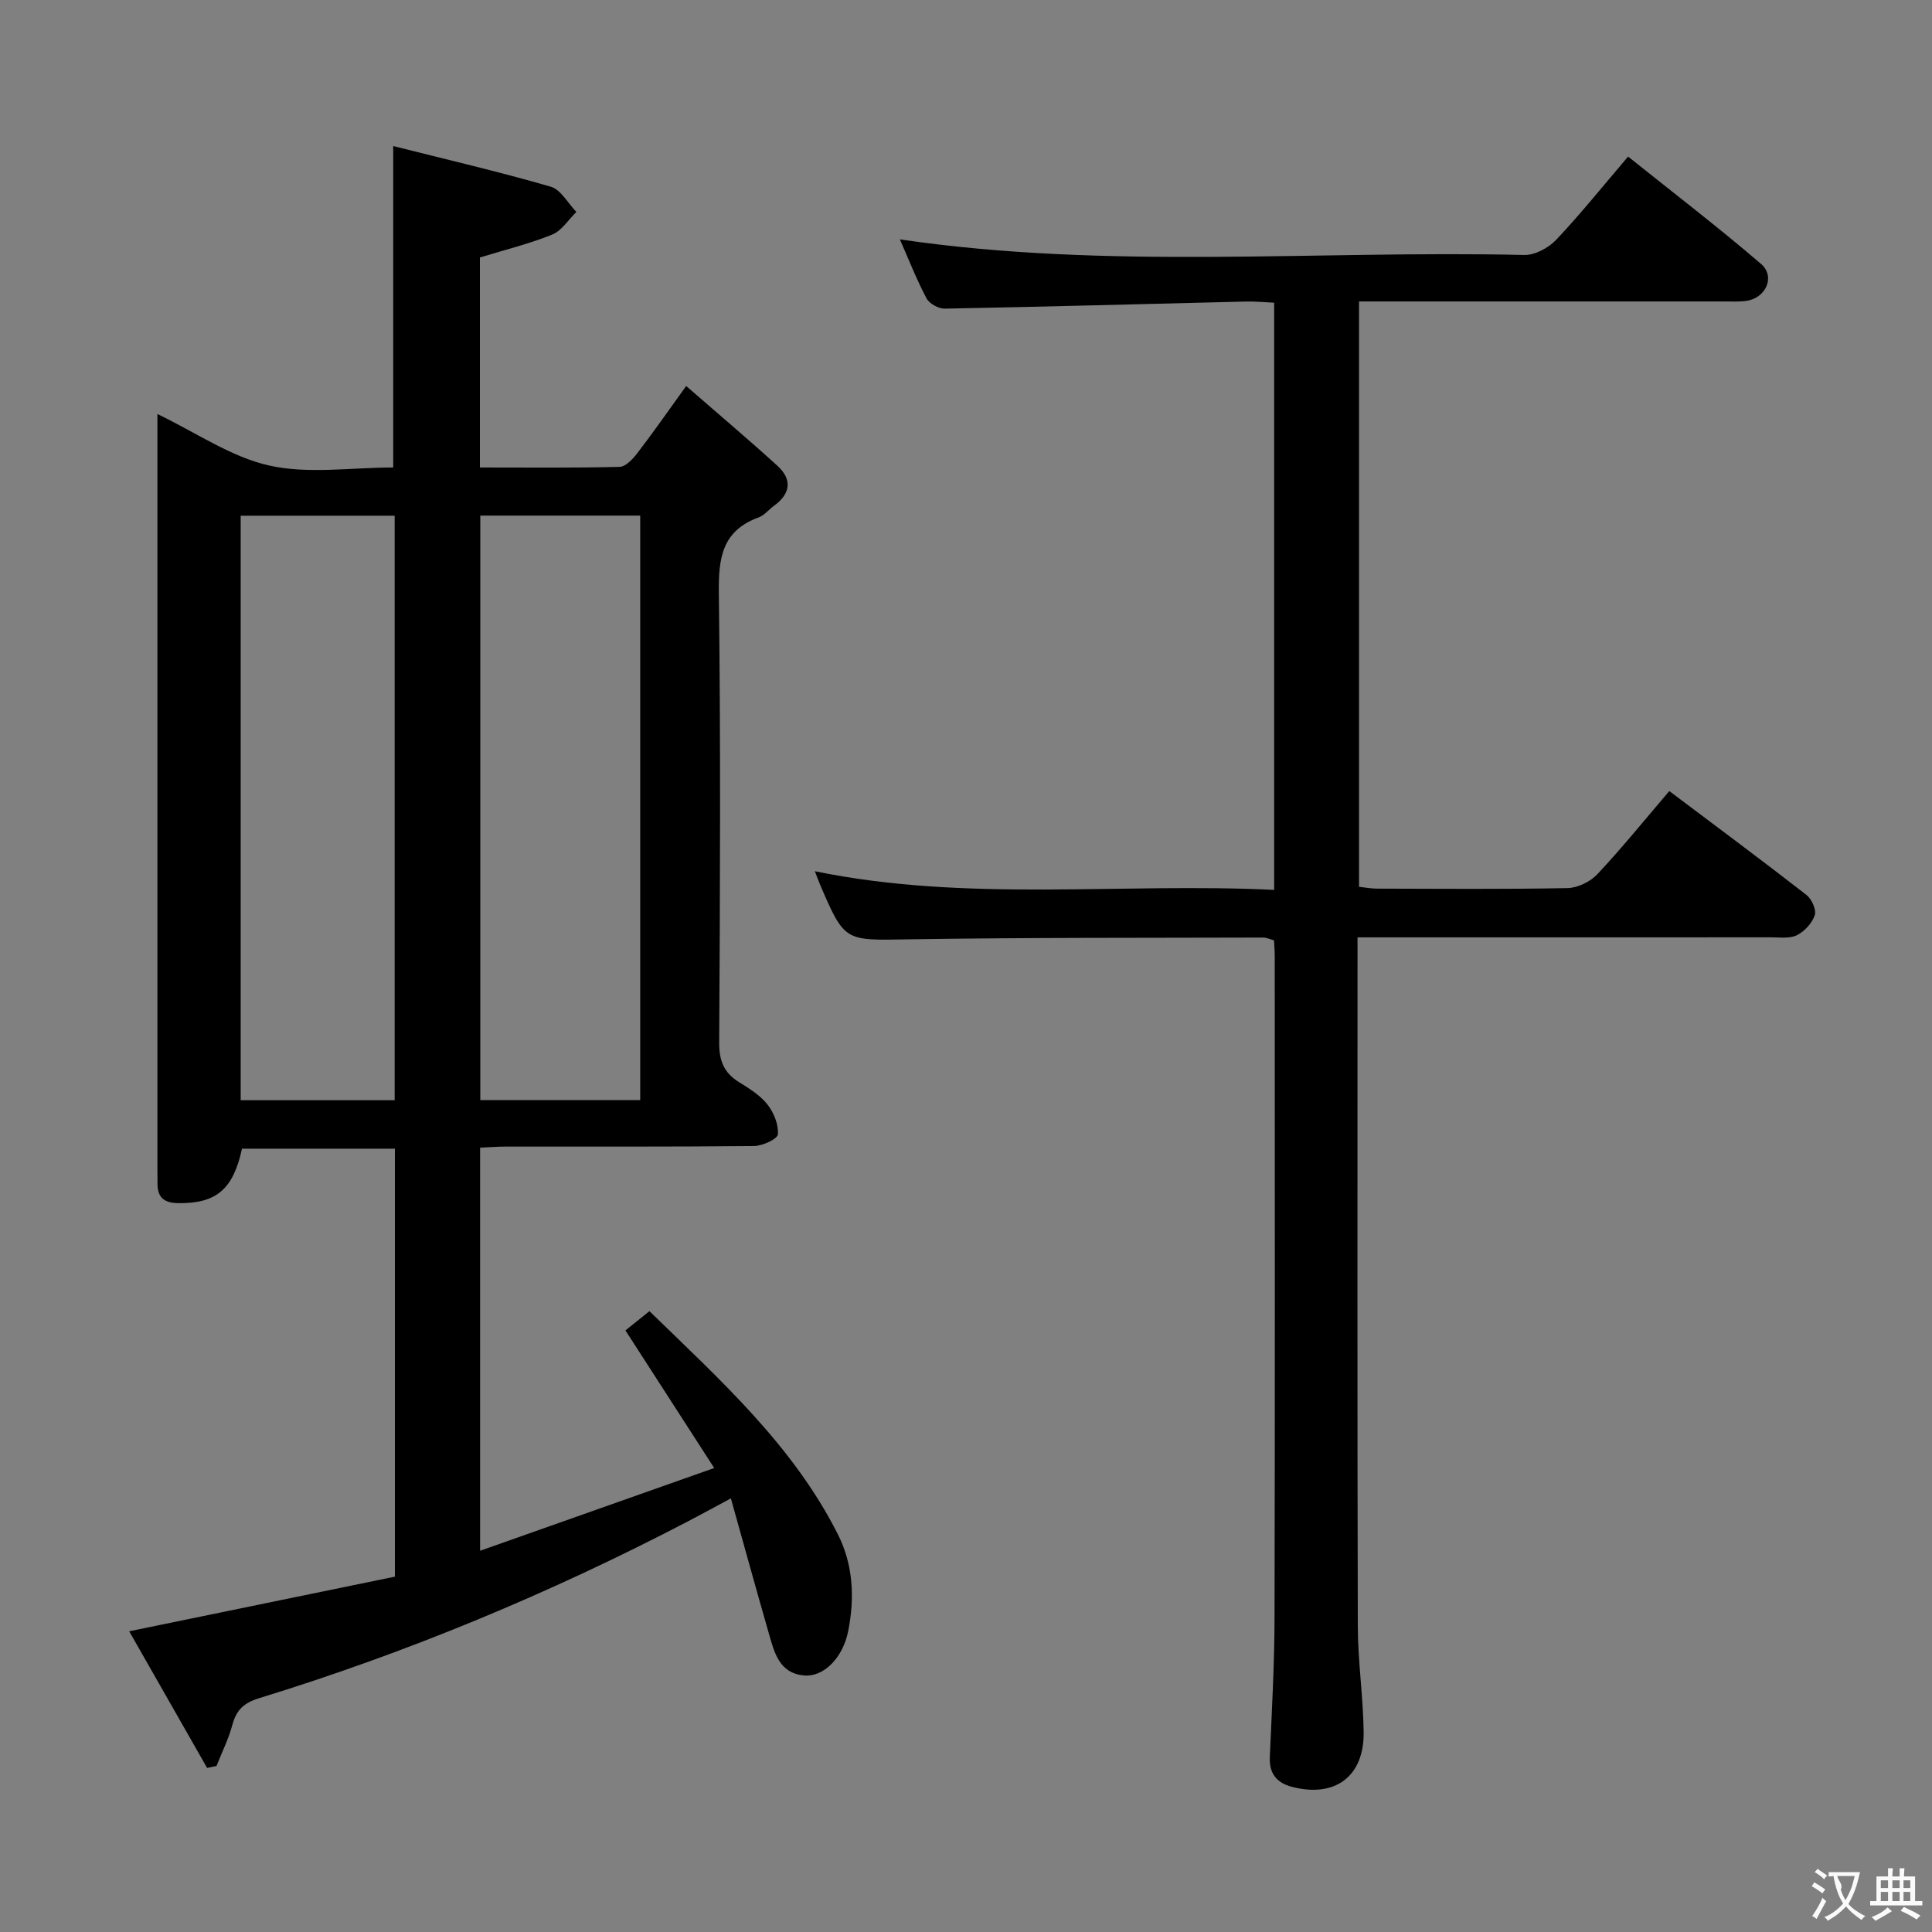 <svg enable-background="new 0 0 400 400" viewBox="0 0 400 400" xmlns="http://www.w3.org/2000/svg"><rect x="0" y="0" width="400" height="400" fill="#808080" stroke="none"/><path d="m151.32 310.22c-3.75 2.01-6.34 3.44-8.96 4.8-28.49 14.85-58.05 27.15-88.77 36.59-3.14.97-4.66 2.45-5.48 5.5-.78 2.92-2.17 5.68-3.29 8.52-.65.13-1.3.27-1.94.4-5.35-9.39-10.7-18.78-16.13-28.29 18.78-3.86 36.89-7.58 55.01-11.31 0-29.91 0-59.05 0-88.61-10.63 0-21.16 0-31.66 0-1.83 8.48-5.36 11.36-13.17 11.28-2.97-.03-4.35-1.19-4.32-4.11.01-.83-.02-1.67-.02-2.5 0-50.49 0-100.98 0-151.46 0-1.48 0-2.97 0-5.31 8.1 3.89 15.27 8.91 23.17 10.67 8.08 1.8 16.87.4 25.65.4 0-21.98 0-43.67 0-66.55 10.98 2.77 21.88 5.3 32.61 8.41 2.1.61 3.56 3.43 5.31 5.23-1.65 1.6-3.02 3.88-4.99 4.68-4.72 1.91-9.71 3.13-14.98 4.75v43.48c9.72 0 19.32.11 28.92-.13 1.26-.03 2.74-1.62 3.67-2.84 3.24-4.21 6.27-8.57 10.12-13.9 6.48 5.65 12.78 10.96 18.88 16.51 3.11 2.83 2.75 5.79-.71 8.29-1.08.78-1.97 1.97-3.16 2.4-7.63 2.77-8.35 8.48-8.25 15.75.39 30.99.25 61.98.07 92.98-.02 3.78.98 6.27 4.13 8.21 2.11 1.31 4.36 2.71 5.86 4.61 1.32 1.68 2.33 4.17 2.16 6.18-.08.98-3.19 2.4-4.94 2.42-17.16.18-34.32.1-51.49.12-1.64 0-3.28.14-5.22.22v83.46c15.88-5.61 31.45-11.11 48.47-17.13-6.4-9.92-12.26-19.01-18.38-28.49 1.22-.98 2.85-2.29 4.97-3.99 14.63 14.25 29.75 27.79 39.05 46.28 3.16 6.3 3.46 13.17 2.09 20-1.11 5.54-5.09 9.5-9.11 9.15-5.23-.46-6.21-4.88-7.36-8.88-2.59-9-5.08-18.06-7.81-27.79zm-18.77-82.45c0-40.63 0-80.77 0-121.02-11.29 0-22.19 0-33.11 0v121.02zm-50.84.02c0-40.56 0-80.62 0-121.02-10.7 0-21.24 0-31.88 0v121.02z" fill="#010000"/><path d="m263.8 184.24c0-41.02 0-80.99 0-121.57-2.02-.09-3.94-.29-5.86-.24-20.79.5-41.57 1.08-62.36 1.47-1.27.02-3.18-1.04-3.76-2.14-2.08-3.94-3.71-8.11-5.51-12.2 43.15 6.35 86.29 2.23 129.29 3.23 2.2.05 5-1.47 6.59-3.14 5.02-5.31 9.6-11.04 14.89-17.23 9.3 7.45 18.62 14.58 27.51 22.21 3.06 2.63 1.02 7.11-3.07 7.67-1.47.2-2.99.11-4.49.11-23.16.01-46.32 0-69.48 0-1.97 0-3.93 0-6.18 0v121.19c1.14.12 2.4.37 3.66.38 13.16.03 26.33.15 39.49-.11 2.12-.04 4.75-1.32 6.22-2.9 5.11-5.45 9.81-11.27 14.87-17.19 9.59 7.21 19.07 14.26 28.39 21.5 1.08.84 2.09 3.06 1.73 4.18-.54 1.65-2.11 3.37-3.69 4.16-1.5.75-3.57.44-5.4.44-26.49.02-52.98.01-79.48.01-1.81 0-3.61 0-6.1 0v5.67c0 45.65-.06 91.31.06 136.96.02 7.29 1.11 14.58 1.21 21.88.13 9.22-5.92 13.69-14.84 11.37-3.1-.81-4.74-2.71-4.59-6.15.42-9.64.96-19.28.98-28.92.1-45.65.05-91.31.04-136.96 0-1-.09-1.99-.15-3.23-.75-.2-1.51-.58-2.27-.58-24.49.08-48.98-.02-73.46.37-13.16.21-13.16.59-18.32-11.49-.32-.74-.58-1.5-1.01-2.61 31.62 6.49 63.21 2.32 95.09 3.86z" fill="#010000"/><g fill="#fbfafa"><path d="m377.9 391.2c-.2.3-.4.5-.6.8-.7-.6-1.4-1-2.2-1.5.2-.3.4-.5.5-.8.6.4 1.4.8 2.3 1.5zm-1.8 6.1c-.2-.2-.5-.4-.9-.6.4-.6.8-1.2 1.2-1.9s.7-1.3.9-1.9c.3.3.5.5.8.7-.7 1.3-1.4 2.6-2 3.7zm2.2-9c-.3.3-.5.5-.6.8-.6-.6-1.3-1.1-2-1.5.3-.3.5-.5.6-.7.6.5 1.3.9 2 1.4zm.3.2v-.9h2 4.5c-.3 1.3-.6 2.5-1 3.6s-.9 2.1-1.4 3c.4.5 1 1 1.6 1.4s1.2.8 1.9 1.1c-.3.2-.5.4-.8.8-.4-.3-1-.7-1.6-1.2s-1.2-1.1-1.6-1.6c-.5.6-1.1 1.1-1.7 1.6s-1.4.9-2.1 1.4c-.1-.3-.3-.5-.7-.8.6-.2 1.2-.5 1.9-1s1.4-1.1 2-1.8c-.5-.8-.9-1.6-1.2-2.5s-.6-2-.8-3.2c-.4.1-.7.1-1 .1zm2.5 2.7c.3 1 .7 1.7 1 2.2.3-.5.6-1.1 1-2s.6-1.9.9-3h-3.2-.4c.1.9 1.3 1.8.7 2.8z"/><path d="m396.5 388.5v1.5 3.6h1.5v.9c-.4 0-1 0-1.7 0h-7.9c-.5 0-.9 0-1.2 0v-.9h1.3v-3.5c0-.7 0-1.2 0-1.6h2.4c0-.8 0-1.4 0-1.7h1c0 .3-.1.8-.1 1.7h1.5c0-.8 0-1.4 0-1.7h1c0 .3-.1.9-.1 1.7zm-8.2 9.2c-.2-.3-.5-.5-.8-.8.8-.3 1.4-.6 1.9-.9s1-.7 1.4-1.1c.3.3.6.5.9.8-1.6 1-2.8 1.6-3.4 2zm2.6-6.8v-1.6h-1.5v1.6zm0 2.7v-1.9h-1.5v1.9zm2.4-2.7v-1.6h-1.5v1.6zm0 2.7v-1.9h-1.5v1.9zm.2 2 .7-.8c.4.2.9.5 1.6.8s1.3.7 1.8 1c-.3.3-.5.5-.8.8-.4-.3-1.5-1-3.3-1.8zm2-4.7v-1.6h-1.4v1.6zm0 2.7v-1.9h-1.4v1.9z"/></g></svg>